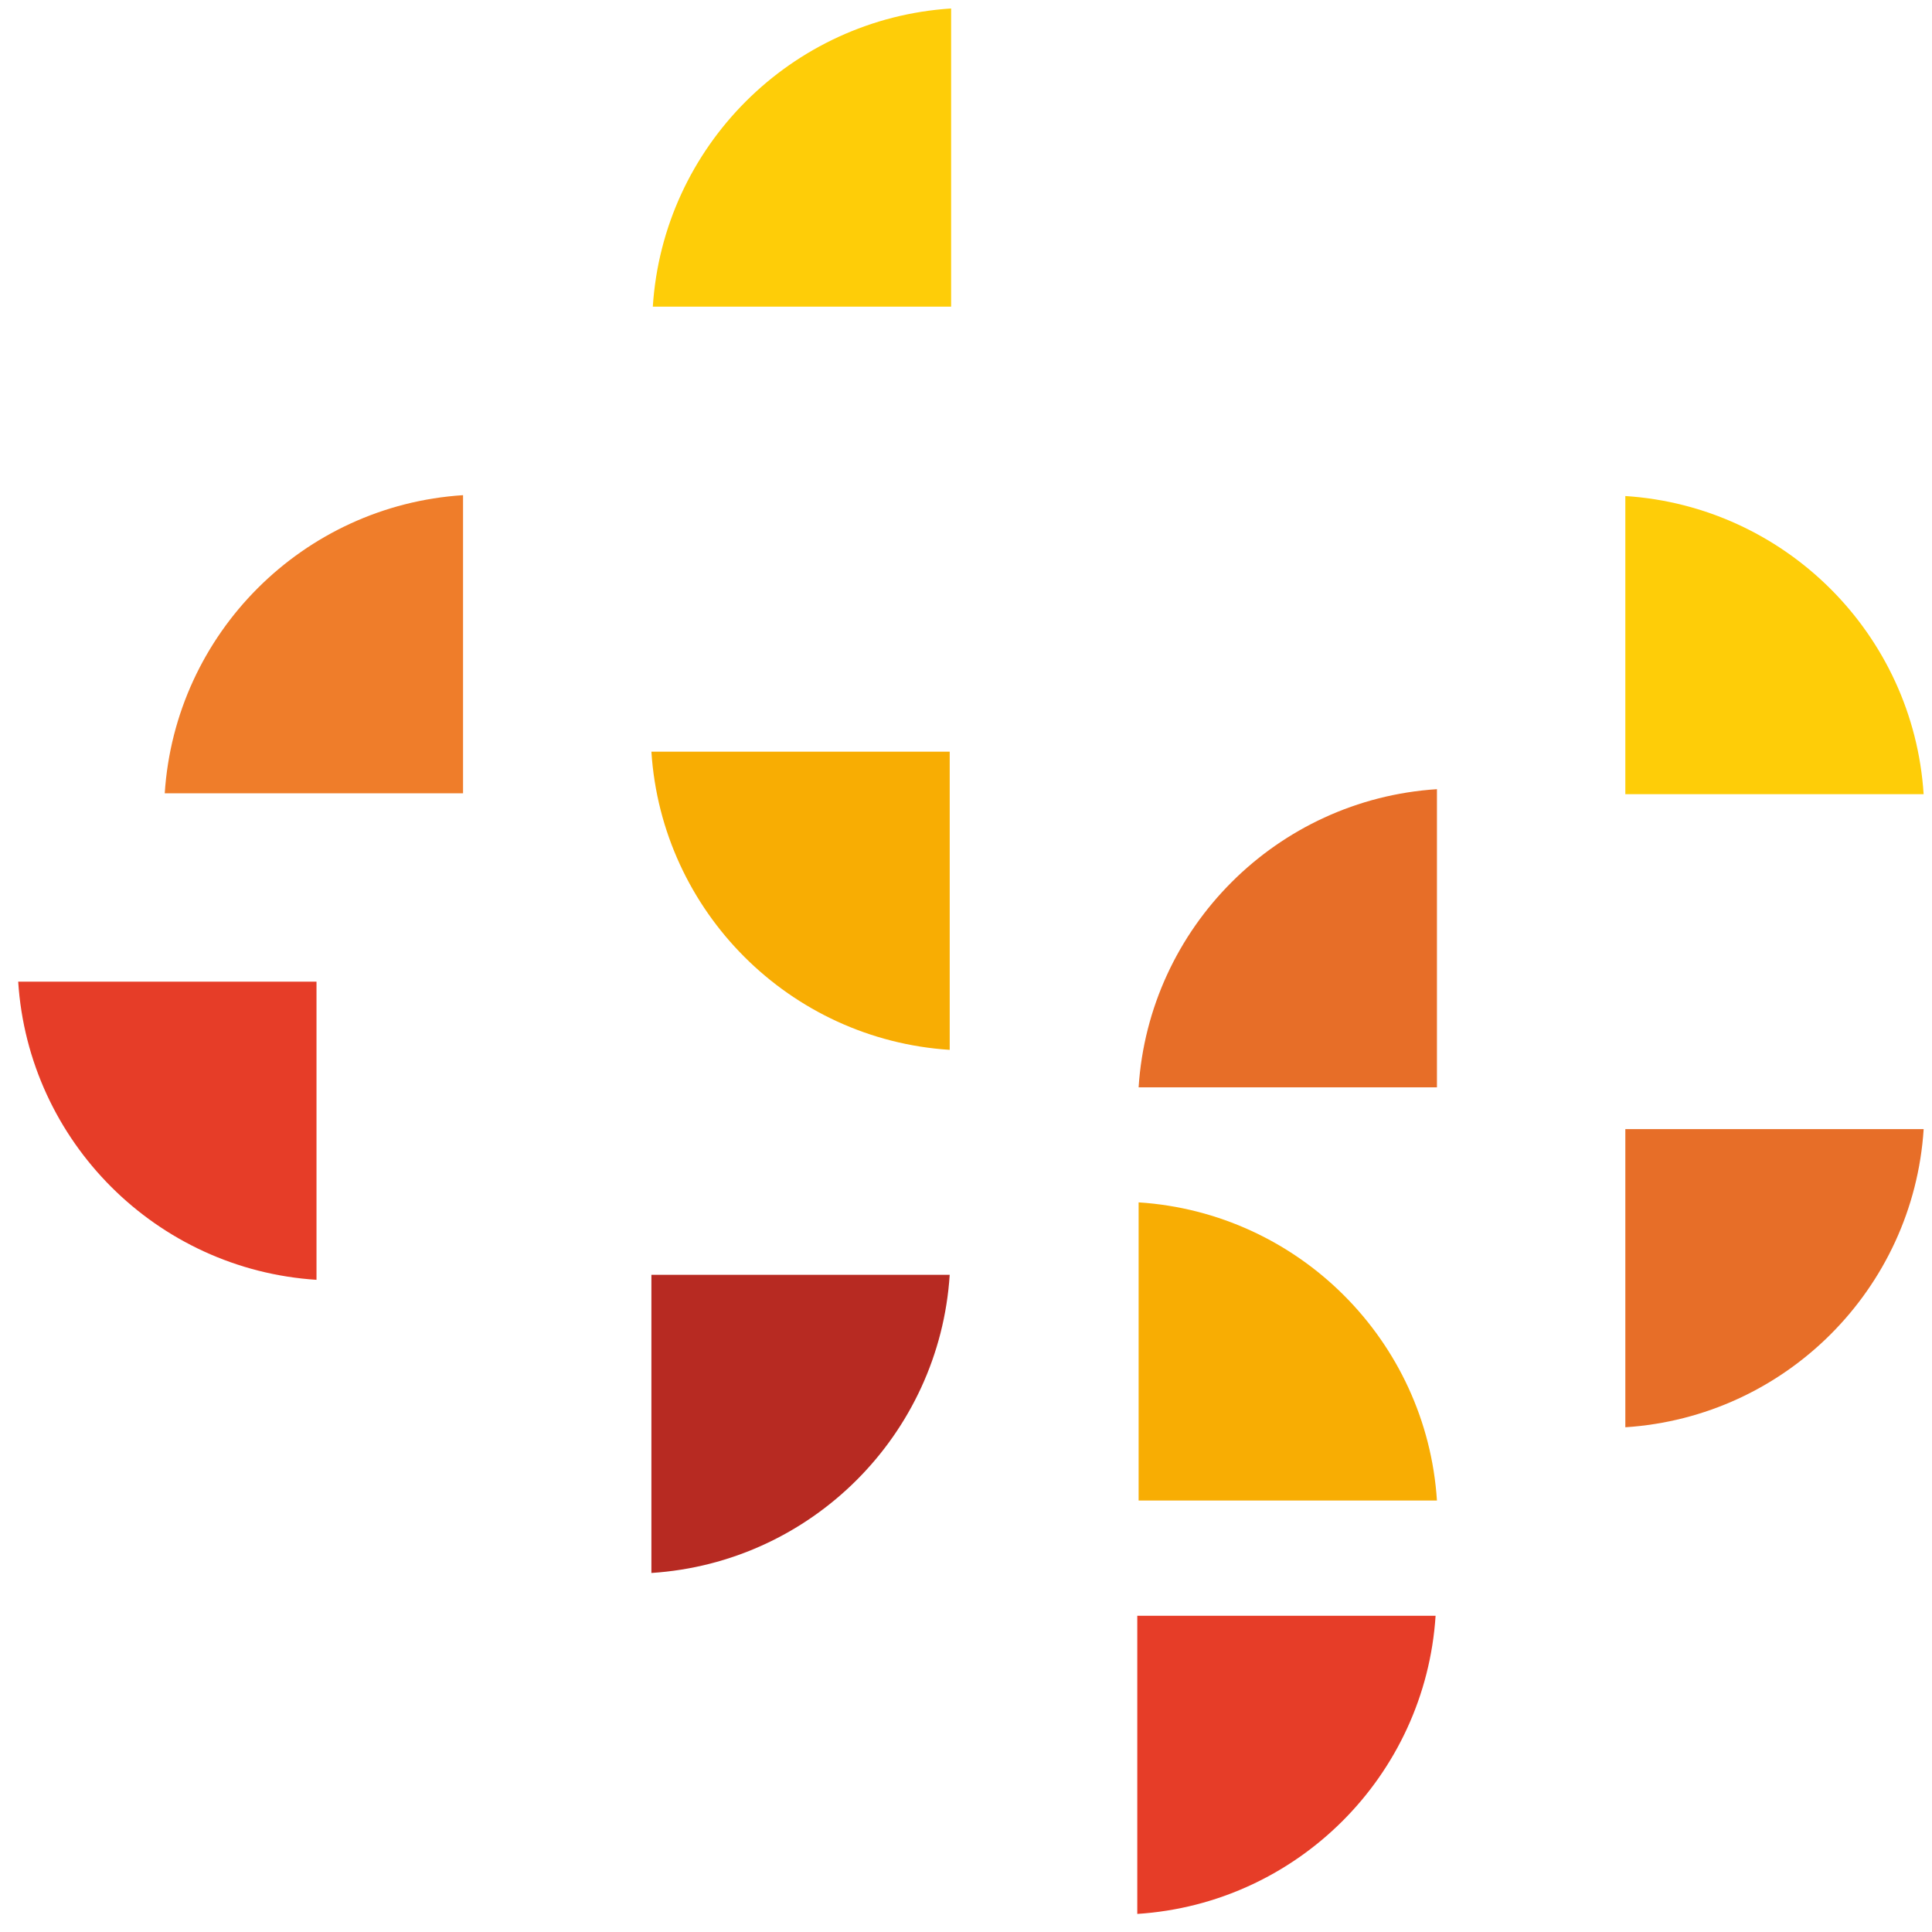 <svg width="67" height="67" viewBox="0 0 67 67" fill="none" xmlns="http://www.w3.org/2000/svg">
<path fill-rule="evenodd" clip-rule="evenodd" d="M5.713 27.512C6.071 21.965 10.508 17.53 16.058 17.172V27.512H5.713Z" fill="#EF7D2A"/>
<path fill-rule="evenodd" clip-rule="evenodd" d="M10.976 44.383C5.426 44.026 0.988 39.59 0.631 34.043H10.976V44.383Z" fill="#E63D28"/>
<path fill-rule="evenodd" clip-rule="evenodd" d="M32.935 44.209C32.578 49.756 28.14 54.192 22.59 54.549V44.209H32.935Z" fill="#B72A22"/>
<path fill-rule="evenodd" clip-rule="evenodd" d="M32.935 36.408C27.385 36.05 22.947 31.615 22.59 26.068H32.935V36.408Z" fill="#F8AD03"/>
<path fill-rule="evenodd" clip-rule="evenodd" d="M32.984 0.294C27.434 0.651 22.996 5.087 22.639 10.634H32.984V0.294Z" fill="#FECD08"/>
<path fill-rule="evenodd" clip-rule="evenodd" d="M66.711 39.156C66.353 44.703 61.915 49.138 56.365 49.496V39.156H66.711Z" fill="#E76E28"/>
<path fill-rule="evenodd" clip-rule="evenodd" d="M56.365 17.202C61.915 17.56 66.353 21.995 66.71 27.542H56.365V17.202Z" fill="#FECD08"/>
<path fill-rule="evenodd" clip-rule="evenodd" d="M39.486 37.708C39.844 32.161 44.282 27.725 49.832 27.368V37.708H39.486Z" fill="#E76E28"/>
<path fill-rule="evenodd" clip-rule="evenodd" d="M39.486 41.697C45.036 42.055 49.474 46.49 49.832 52.037H39.486V41.697Z" fill="#F8AD03"/>
<path fill-rule="evenodd" clip-rule="evenodd" d="M39.44 66.373C44.989 66.016 49.427 61.58 49.785 56.033H39.44V66.373Z" fill="#E63D28"/>
</svg>
